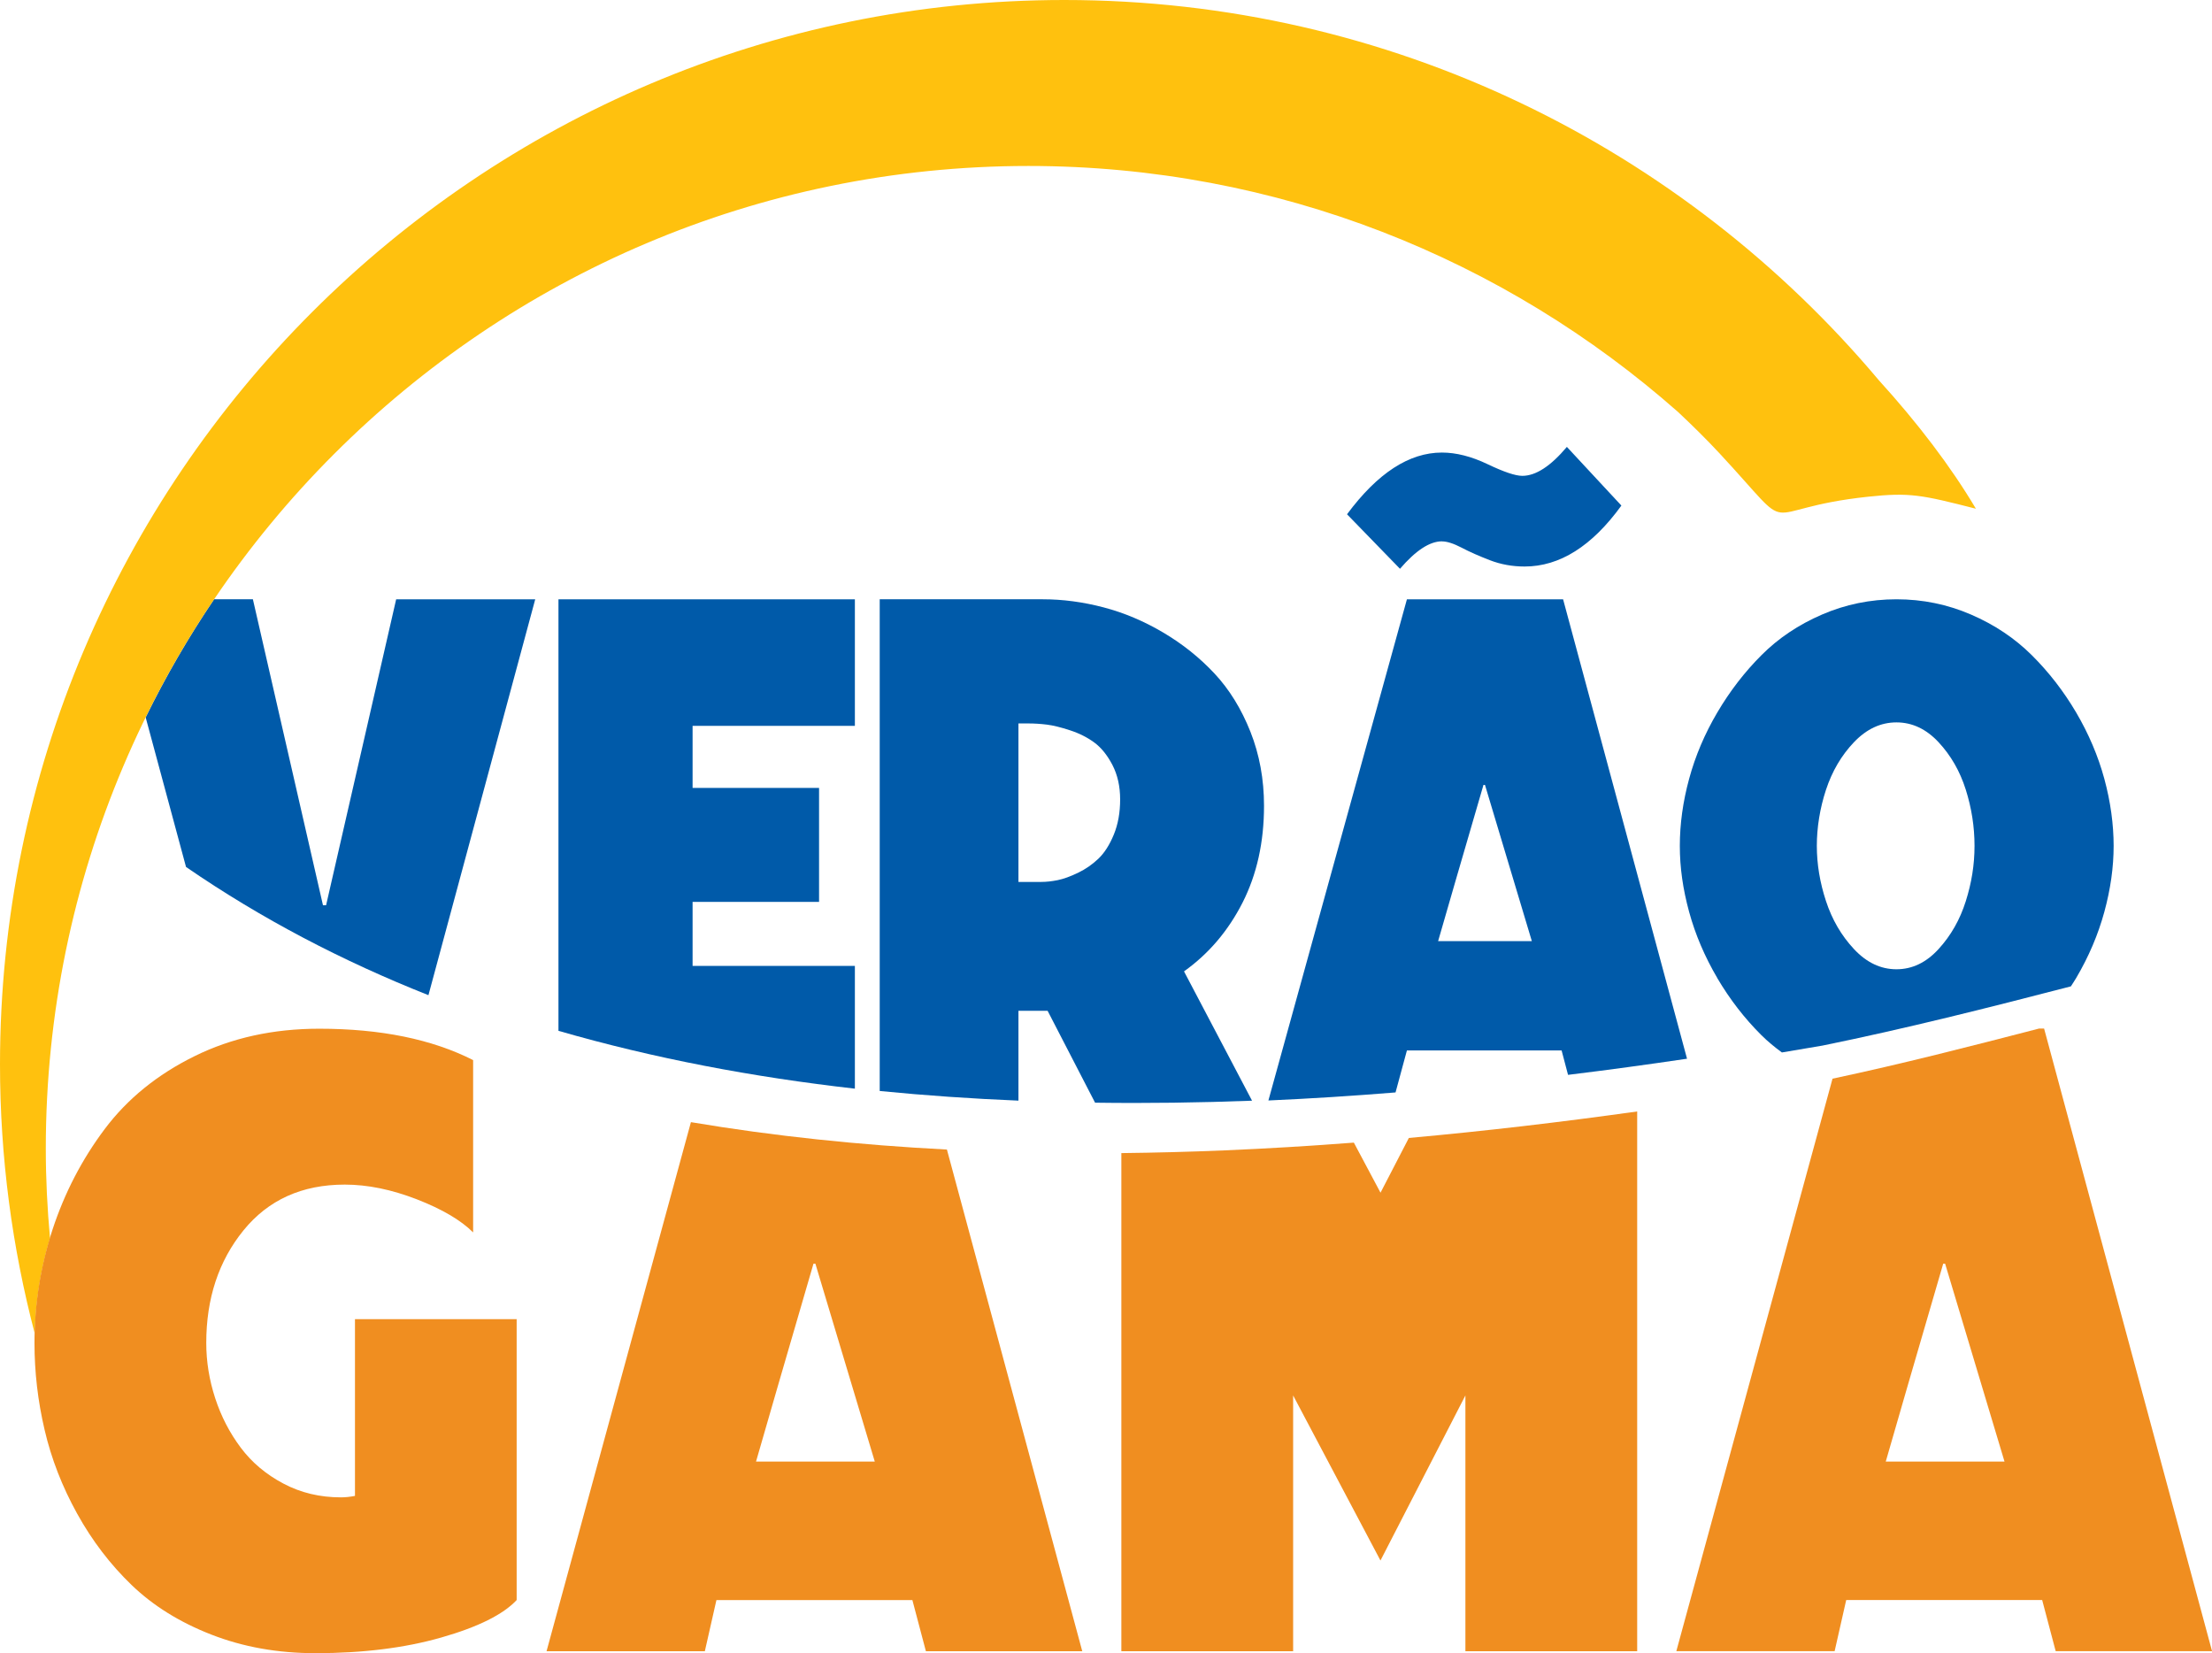 <?xml version="1.0" encoding="UTF-8"?>
<svg id="Layer_1" xmlns="http://www.w3.org/2000/svg" viewBox="0 0 398.94 298.12">
  <defs>
    <style>
      .cls-1 {
        fill: #f08e20;
      }

      .cls-2 {
        fill: #ffc10e;
      }

      .cls-3 {
        fill: #005aa9;
      }
    </style>
  </defs>
  <path class="cls-1" d="M124.61,202.36l-26.04,95.41h28.55l2.09-9.23h35.34l2.44,9.23h28.2l-24.41-90.47c-15.72-.81-31.15-2.41-46.17-4.94ZM136.35,263.57c1.91-6.67,5.37-18.57,10.36-35.68h.35l10.71,35.68h-21.41Z"/>
  <path class="cls-1" d="M254.09,205.21l-5.11,9.87-4.81-9.03c-7.78.6-15.58,1.07-23.38,1.4-6.21.26-12.39.42-18.55.49v89.83h30.98v-46.13l15.75,29.77,15.32-29.77v46.13h30.98v-97.34c-13.69,1.92-27.42,3.54-41.19,4.78Z"/>
  <path class="cls-1" d="M367.71,185.49c-12.35,3.2-24.73,6.38-37.21,9.03l-28.17,103.24h28.55l2.09-9.23h35.34l2.44,9.23h28.2l-30.29-112.28h-.94ZM340.1,263.57c1.91-6.67,5.37-18.57,10.36-35.68h.35l10.71,35.68h-21.41Z"/>
  <path class="cls-3" d="M260.06,97.63c.92,0,2.1.38,3.54,1.13,1.44.76,3.15,1.51,5.12,2.27,1.97.76,4.05,1.13,6.25,1.13,6.32,0,12.14-3.66,17.45-10.99l-9.83-10.58c-2.93,3.48-5.61,5.22-8.04,5.22-1.24,0-3.32-.7-6.25-2.1-2.93-1.4-5.68-2.1-8.25-2.1-5.91,0-11.61,3.71-17.11,11.13l9.55,9.83c2.84-3.3,5.36-4.95,7.56-4.95Z"/>
  <path class="cls-3" d="M154.18,196.32v-22.14h-29.27v-11.54h22.81v-20.55h-22.81v-11.2h29.27v-22.81h-53.46v77.81c17.19,4.97,35.11,8.35,53.46,10.43Z"/>
  <path class="cls-3" d="M183.68,198.48v-16.2h5.26l8.56,16.57c9.4.13,18.85,0,28.31-.36l-12.27-23.32c4.45-3.17,7.97-7.31,10.56-12.4,2.58-5.09,3.87-10.91,3.87-17.45,0-4.79-.82-9.24-2.45-13.36-1.64-4.12-3.79-7.62-6.47-10.49-2.68-2.87-5.76-5.33-9.24-7.39-3.48-2.06-7.07-3.58-10.77-4.55-3.7-.97-7.35-1.46-10.95-1.46h-29.43v88.67c8.27.82,16.62,1.39,25.02,1.74ZM183.68,130.46h1.78c1.09,0,2.2.07,3.34.21s2.54.49,4.19,1.03c1.66.54,3.12,1.28,4.37,2.2,1.25.92,2.34,2.27,3.27,4.05.92,1.78,1.39,3.85,1.39,6.22s-.38,4.48-1.14,6.33-1.68,3.29-2.77,4.34c-1.09,1.04-2.32,1.9-3.7,2.56-1.37.66-2.59,1.1-3.66,1.32-1.06.21-2.05.32-2.95.32h-4.12v-28.58Z"/>
  <path class="cls-3" d="M251.69,197l2.05-7.57h27.9l1.16,4.4c7.2-.88,14.36-1.86,21.46-2.91l-22.35-82.84h-28.17l-24.98,90.37c7.65-.34,15.29-.83,22.93-1.45ZM267.55,141.54h.27l8.45,28.17h-16.9c1.51-5.27,4.24-14.66,8.18-28.17Z"/>
  <path class="cls-3" d="M309.71,176.37c2.27,3.85,4.92,7.28,7.97,10.31,1.14,1.13,2.38,2.15,3.69,3.11,2.45-.41,4.9-.82,7.33-1.24,15.02-3.06,29.91-6.82,44.79-10.68.32-.5.64-.98.95-1.5,2.27-3.85,3.96-7.82,5.08-11.92,1.12-4.1,1.68-8.07,1.68-11.92s-.56-7.97-1.68-12.09c-1.12-4.12-2.82-8.11-5.08-11.96-2.27-3.85-4.94-7.29-8.01-10.34-3.07-3.05-6.72-5.49-10.96-7.32-4.24-1.83-8.72-2.75-13.43-2.75s-9.2.92-13.43,2.75c-4.24,1.83-7.88,4.27-10.92,7.32-3.05,3.05-5.7,6.49-7.97,10.34-2.27,3.85-3.96,7.83-5.08,11.96-1.12,4.12-1.68,8.15-1.68,12.09s.56,7.82,1.68,11.92c1.12,4.1,2.82,8.07,5.08,11.92ZM329.32,142.43c1.1-3.34,2.78-6.21,5.05-8.59,2.27-2.38,4.82-3.57,7.66-3.57s5.37,1.19,7.59,3.57c2.22,2.38,3.86,5.23,4.91,8.55,1.05,3.32,1.58,6.7,1.58,10.14s-.53,6.68-1.58,10c-1.05,3.32-2.69,6.2-4.91,8.62-2.22,2.43-4.75,3.64-7.59,3.64s-5.39-1.21-7.66-3.64c-2.27-2.43-3.95-5.31-5.05-8.66-1.1-3.34-1.65-6.67-1.65-9.96s.55-6.76,1.65-10.1Z"/>
  <path class="cls-3" d="M58.8,163.25h-.55l-12.64-55.18h-7c-4.59,6.78-8.71,13.89-12.34,21.29l7.28,26.98c13.65,9.39,28.3,17.01,43.72,23.12l19.26-71.39h-25.08l-12.64,55.18Z"/>
  <path class="cls-2" d="M338.88,68.6h0C303.65,26.69,250.86,0,191.95,0,86.11,0,0,86.11,0,191.95c0,16.77,2.2,33.03,6.27,48.54.15-5.89,1.06-11.63,2.75-17.23-.49-5.3-.76-10.67-.76-16.1C8.26,109.44,87.76,29.93,185.49,29.93c44.89,0,85.92,16.78,117.18,44.39,2.53,2.38,5.02,4.82,7.4,7.38,14.72,15.84,5.85,10.11,26.88,7.87,7.49-.79,9.6-.34,19.41,2.17-4.57-7.69-10.54-15.5-17.48-23.14Z"/>
  <path class="cls-1" d="M64.02,269.75v-31.86h29.16v50.65c-2.44,2.61-6.96,4.86-13.58,6.75-6.61,1.89-14.19,2.83-22.72,2.83-6.79,0-13.04-1.12-18.76-3.35-5.72-2.23-10.5-5.21-14.36-8.92-3.86-3.71-7.14-8.01-9.84-12.88-2.7-4.87-4.66-9.91-5.87-15.1-1.22-5.19-1.83-10.43-1.83-15.71,0-7.02,1.09-13.84,3.26-20.45s5.31-12.65,9.4-18.1c4.09-5.45,9.49-9.84,16.19-13.14,6.7-3.31,14.2-4.96,22.5-4.96,11.08,0,20.34,1.89,27.76,5.66v31.07c-2.21-2.2-5.59-4.19-10.14-5.96-4.56-1.77-8.89-2.66-13.01-2.66-7.72,0-13.81,2.76-18.28,8.27-4.47,5.51-6.7,12.27-6.7,20.28,0,3.37.54,6.69,1.61,9.97,1.07,3.28,2.61,6.25,4.61,8.92,2,2.67,4.57,4.83,7.7,6.48,3.13,1.66,6.58,2.48,10.36,2.48.81,0,1.65-.09,2.52-.26Z"/>
</svg>